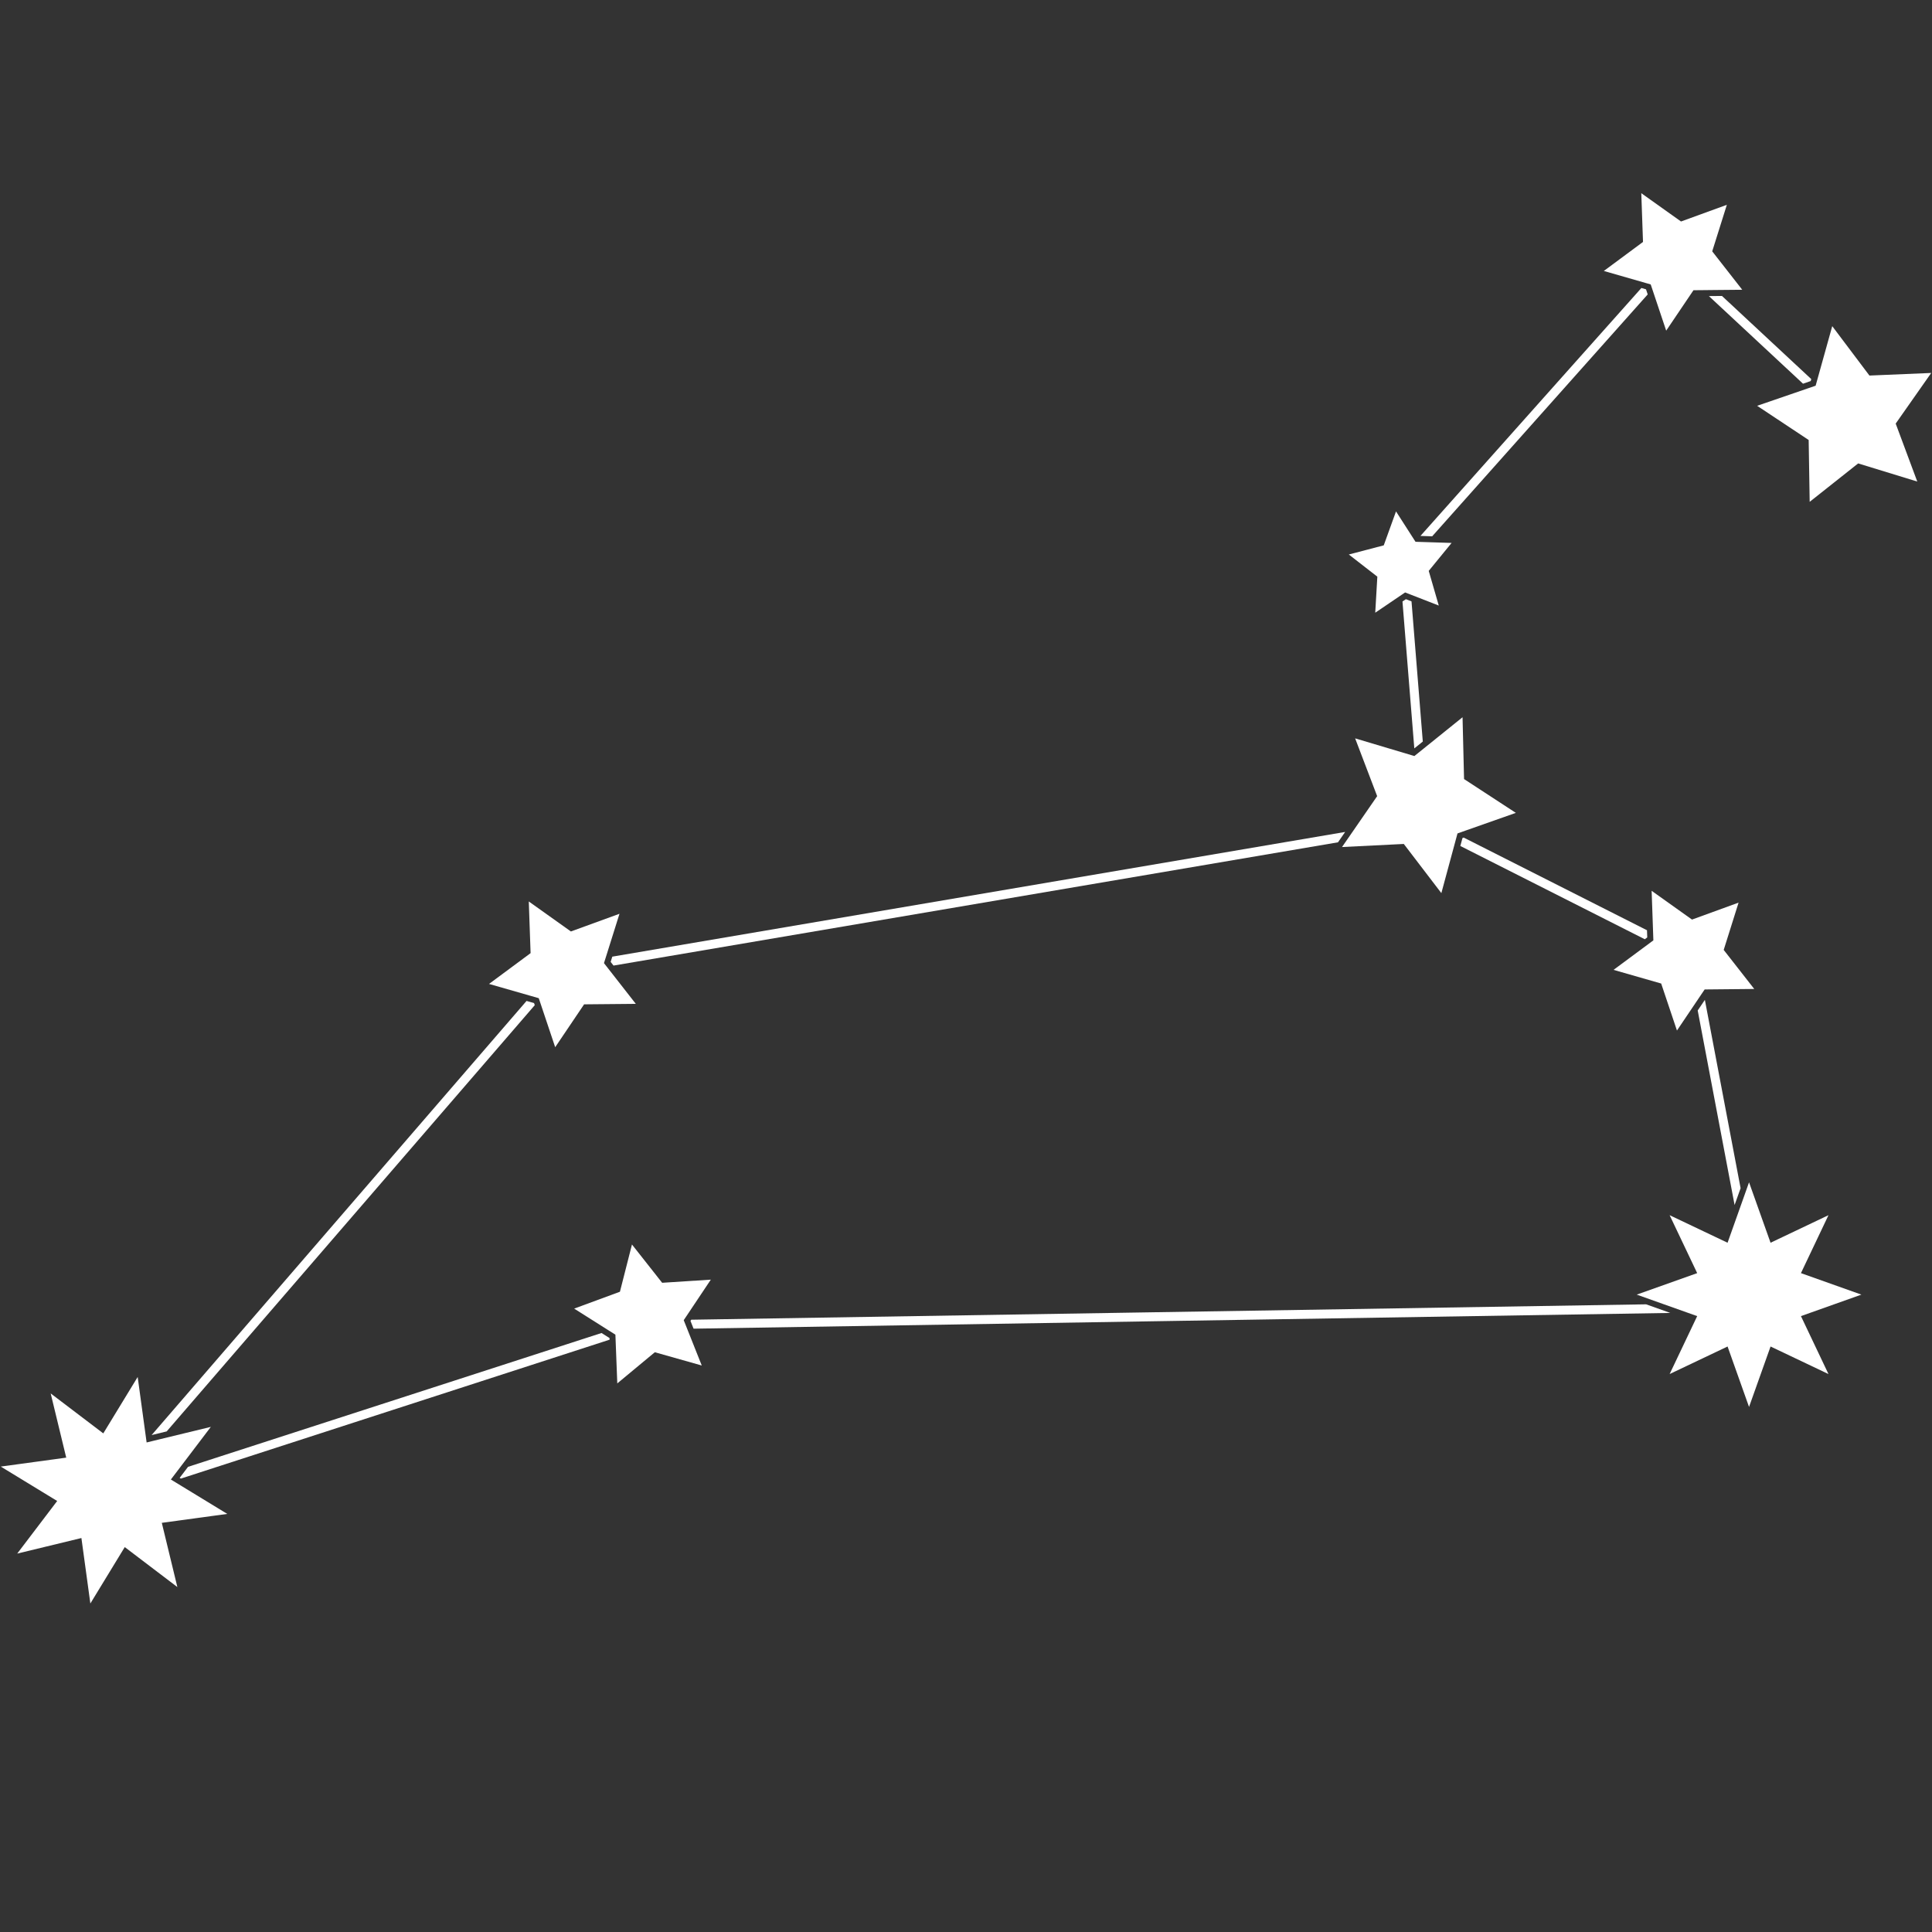 <svg xmlns="http://www.w3.org/2000/svg" xmlns:xlink="http://www.w3.org/1999/xlink" width="500" zoomAndPan="magnify" viewBox="0 0 375 375" height="500" preserveAspectRatio="xMidYMid meet" version="1.0"><rect x="0" y="0" width="375" height="375" fill="#333333" stroke="none"/><defs><clipPath id="293d6138e2"><path d="M 341 63.086 L 374.848 63.086 L 374.848 97.492 L 341 97.492 Z M 341 63.086 " clip-rule="nonzero"/></clipPath><clipPath id="699042e087"><path d="M 0.148 267.168 L 44.258 267.168 L 44.258 311.238 L 0.148 311.238 Z M 0.148 267.168 " clip-rule="nonzero"/></clipPath><clipPath id="2deb1d95f0"><path d="M 311 37.5 L 339 37.5 L 339 65 L 311 65 Z M 311 37.5 " clip-rule="nonzero"/></clipPath></defs><path fill="#ffffff" d="M 118.527 186.703 L 119.086 187.418 L 259.703 163.492 L 261.094 161.48 L 118.848 185.684 L 118.527 186.703 " fill-opacity="1" fill-rule="nonzero"/><path fill="#ffffff" d="M 272.219 116.75 L 274.516 145.262 L 276.164 143.938 L 273.973 116.727 L 272.883 116.301 L 272.219 116.75 " fill-opacity="1" fill-rule="nonzero"/><path fill="#ffffff" d="M 116.758 258.734 L 36.5 284.711 L 34.875 286.848 L 35.109 286.992 L 118.32 260.031 L 118.309 259.715 L 116.758 258.734 " fill-opacity="1" fill-rule="nonzero"/><path fill="#ffffff" d="M 134.02 256.383 L 134.621 257.895 L 324.207 254.84 L 319.504 253.168 L 134.172 256.156 L 134.02 256.383 " fill-opacity="1" fill-rule="nonzero"/><path fill="#ffffff" d="M 351.457 73.961 L 351.562 73.578 L 334.234 57.445 L 331.695 57.469 L 349.965 74.477 L 351.457 73.961 " fill-opacity="1" fill-rule="nonzero"/><path fill="#ffffff" d="M 319.73 181.953 L 319.68 180.562 L 284.105 162.574 L 283.867 162.66 L 283.449 164.203 L 319.254 182.305 L 319.73 181.953 " fill-opacity="1" fill-rule="nonzero"/><path fill="#ffffff" d="M 319.82 57.145 L 319.488 56.156 L 318.594 55.898 L 275.707 104.023 L 277.984 104.098 L 319.82 57.145 " fill-opacity="1" fill-rule="nonzero"/><path fill="#ffffff" d="M 32.352 277.836 L 103.797 195.105 L 103.66 194.699 L 102.203 194.281 L 29.438 278.535 L 29.441 278.543 L 32.352 277.836 " fill-opacity="1" fill-rule="nonzero"/><path fill="#ffffff" d="M 336.684 233.895 L 337.848 230.629 L 330.914 194.074 L 329.523 196.133 L 336.684 233.895 " fill-opacity="1" fill-rule="nonzero"/><g clip-path="url(#293d6138e2)"><path fill="#ffffff" d="M 374.848 72.391 L 362.855 72.895 L 355.637 63.305 L 352.523 74.473 L 352.414 74.867 L 350.93 75.375 L 341.059 78.766 L 351.062 85.402 L 351.258 97.406 L 360.668 89.949 L 372.141 93.469 L 367.953 82.219 L 374.848 72.391 " fill-opacity="1" fill-rule="nonzero"/></g><g clip-path="url(#699042e087)"><path fill="#ffffff" d="M 33.648 287.465 L 33.164 287.172 L 34.559 285.34 L 40.922 276.957 L 31.039 279.352 L 28.461 279.98 L 28.422 279.711 L 26.723 267.27 L 20.047 278.219 L 9.836 270.461 L 12.855 282.926 L 0.148 284.66 L 11.098 291.34 L 3.34 301.551 L 15.801 298.531 L 17.539 311.238 L 24.215 300.289 L 34.426 308.047 L 31.406 295.582 L 44.113 293.848 L 33.648 287.465 " fill-opacity="1" fill-rule="nonzero"/></g><path fill="#ffffff" d="M 272.477 163.812 L 279.766 173.352 L 282.387 163.664 L 282.852 161.941 L 282.902 161.766 L 294.223 157.777 L 284.172 151.215 L 283.879 139.215 L 276.273 145.344 L 274.629 146.668 L 274.531 146.746 L 263.031 143.316 L 267.305 154.531 L 262.699 161.207 L 261.309 163.219 L 260.484 164.41 L 272.477 163.812 " fill-opacity="1" fill-rule="nonzero"/><path fill="#ffffff" d="M 349.562 247.113 L 354.906 235.867 L 343.664 241.215 L 339.488 229.484 L 338.277 232.898 L 337.117 236.16 L 335.32 241.215 L 324.074 235.867 L 329.422 247.113 L 317.691 251.285 L 322.828 253.113 L 327.535 254.785 L 329.422 255.457 L 324.074 266.703 L 335.32 261.355 L 339.488 273.086 L 343.664 261.355 L 354.906 266.703 L 349.562 255.457 L 361.293 251.285 L 349.562 247.113 " fill-opacity="1" fill-rule="nonzero"/><path fill="#ffffff" d="M 132.711 256.246 L 132.758 256.176 L 137.969 248.379 L 128.523 248.988 L 122.664 241.555 L 120.328 250.727 L 111.445 254 L 118.199 258.27 L 119.449 259.059 L 119.473 259.656 L 119.816 268.516 L 127.102 262.469 L 136.211 265.043 L 133.375 257.914 L 132.711 256.246 " fill-opacity="1" fill-rule="nonzero"/><path fill="#ffffff" d="M 94.922 190.98 L 103.043 193.309 L 104.57 193.746 L 104.684 194.082 L 107.762 203.262 L 113.375 194.941 L 123.41 194.848 L 117.777 187.641 L 117.23 186.938 L 117.559 185.902 L 120.242 177.363 L 110.812 180.797 L 102.637 174.973 L 102.988 185.004 L 94.922 190.98 " fill-opacity="1" fill-rule="nonzero"/><path fill="#ffffff" d="M 334.57 184.379 L 337.457 175.199 L 328.418 178.488 L 320.582 172.906 L 320.871 181.164 L 320.918 182.523 L 320.422 182.891 L 313.188 188.25 L 322.434 190.902 L 325.496 200.027 L 329.215 194.508 L 330.605 192.445 L 330.875 192.051 L 340.496 191.957 L 334.57 184.379 " fill-opacity="1" fill-rule="nonzero"/><path fill="#ffffff" d="M 266.934 118.926 L 272.113 115.414 L 272.734 114.992 L 273.867 115.434 L 279.266 117.539 L 277.316 110.809 L 281.754 105.383 L 276.973 105.23 L 274.75 105.16 L 274.727 105.125 L 270.965 99.262 L 268.586 105.852 L 261.805 107.629 L 267.34 111.93 L 266.934 118.926 " fill-opacity="1" fill-rule="nonzero"/><g clip-path="url(#2deb1d95f0)"><path fill="#ffffff" d="M 319.453 54.934 L 320.398 55.203 L 320.715 56.145 L 323.406 64.18 L 328.703 56.332 L 330.457 56.316 L 332.996 56.289 L 338.168 56.242 L 332.34 48.785 L 335.18 39.754 L 326.285 42.992 L 318.574 37.5 L 318.906 46.961 L 311.301 52.594 L 319.453 54.934 " fill-opacity="1" fill-rule="nonzero"/></g></svg>